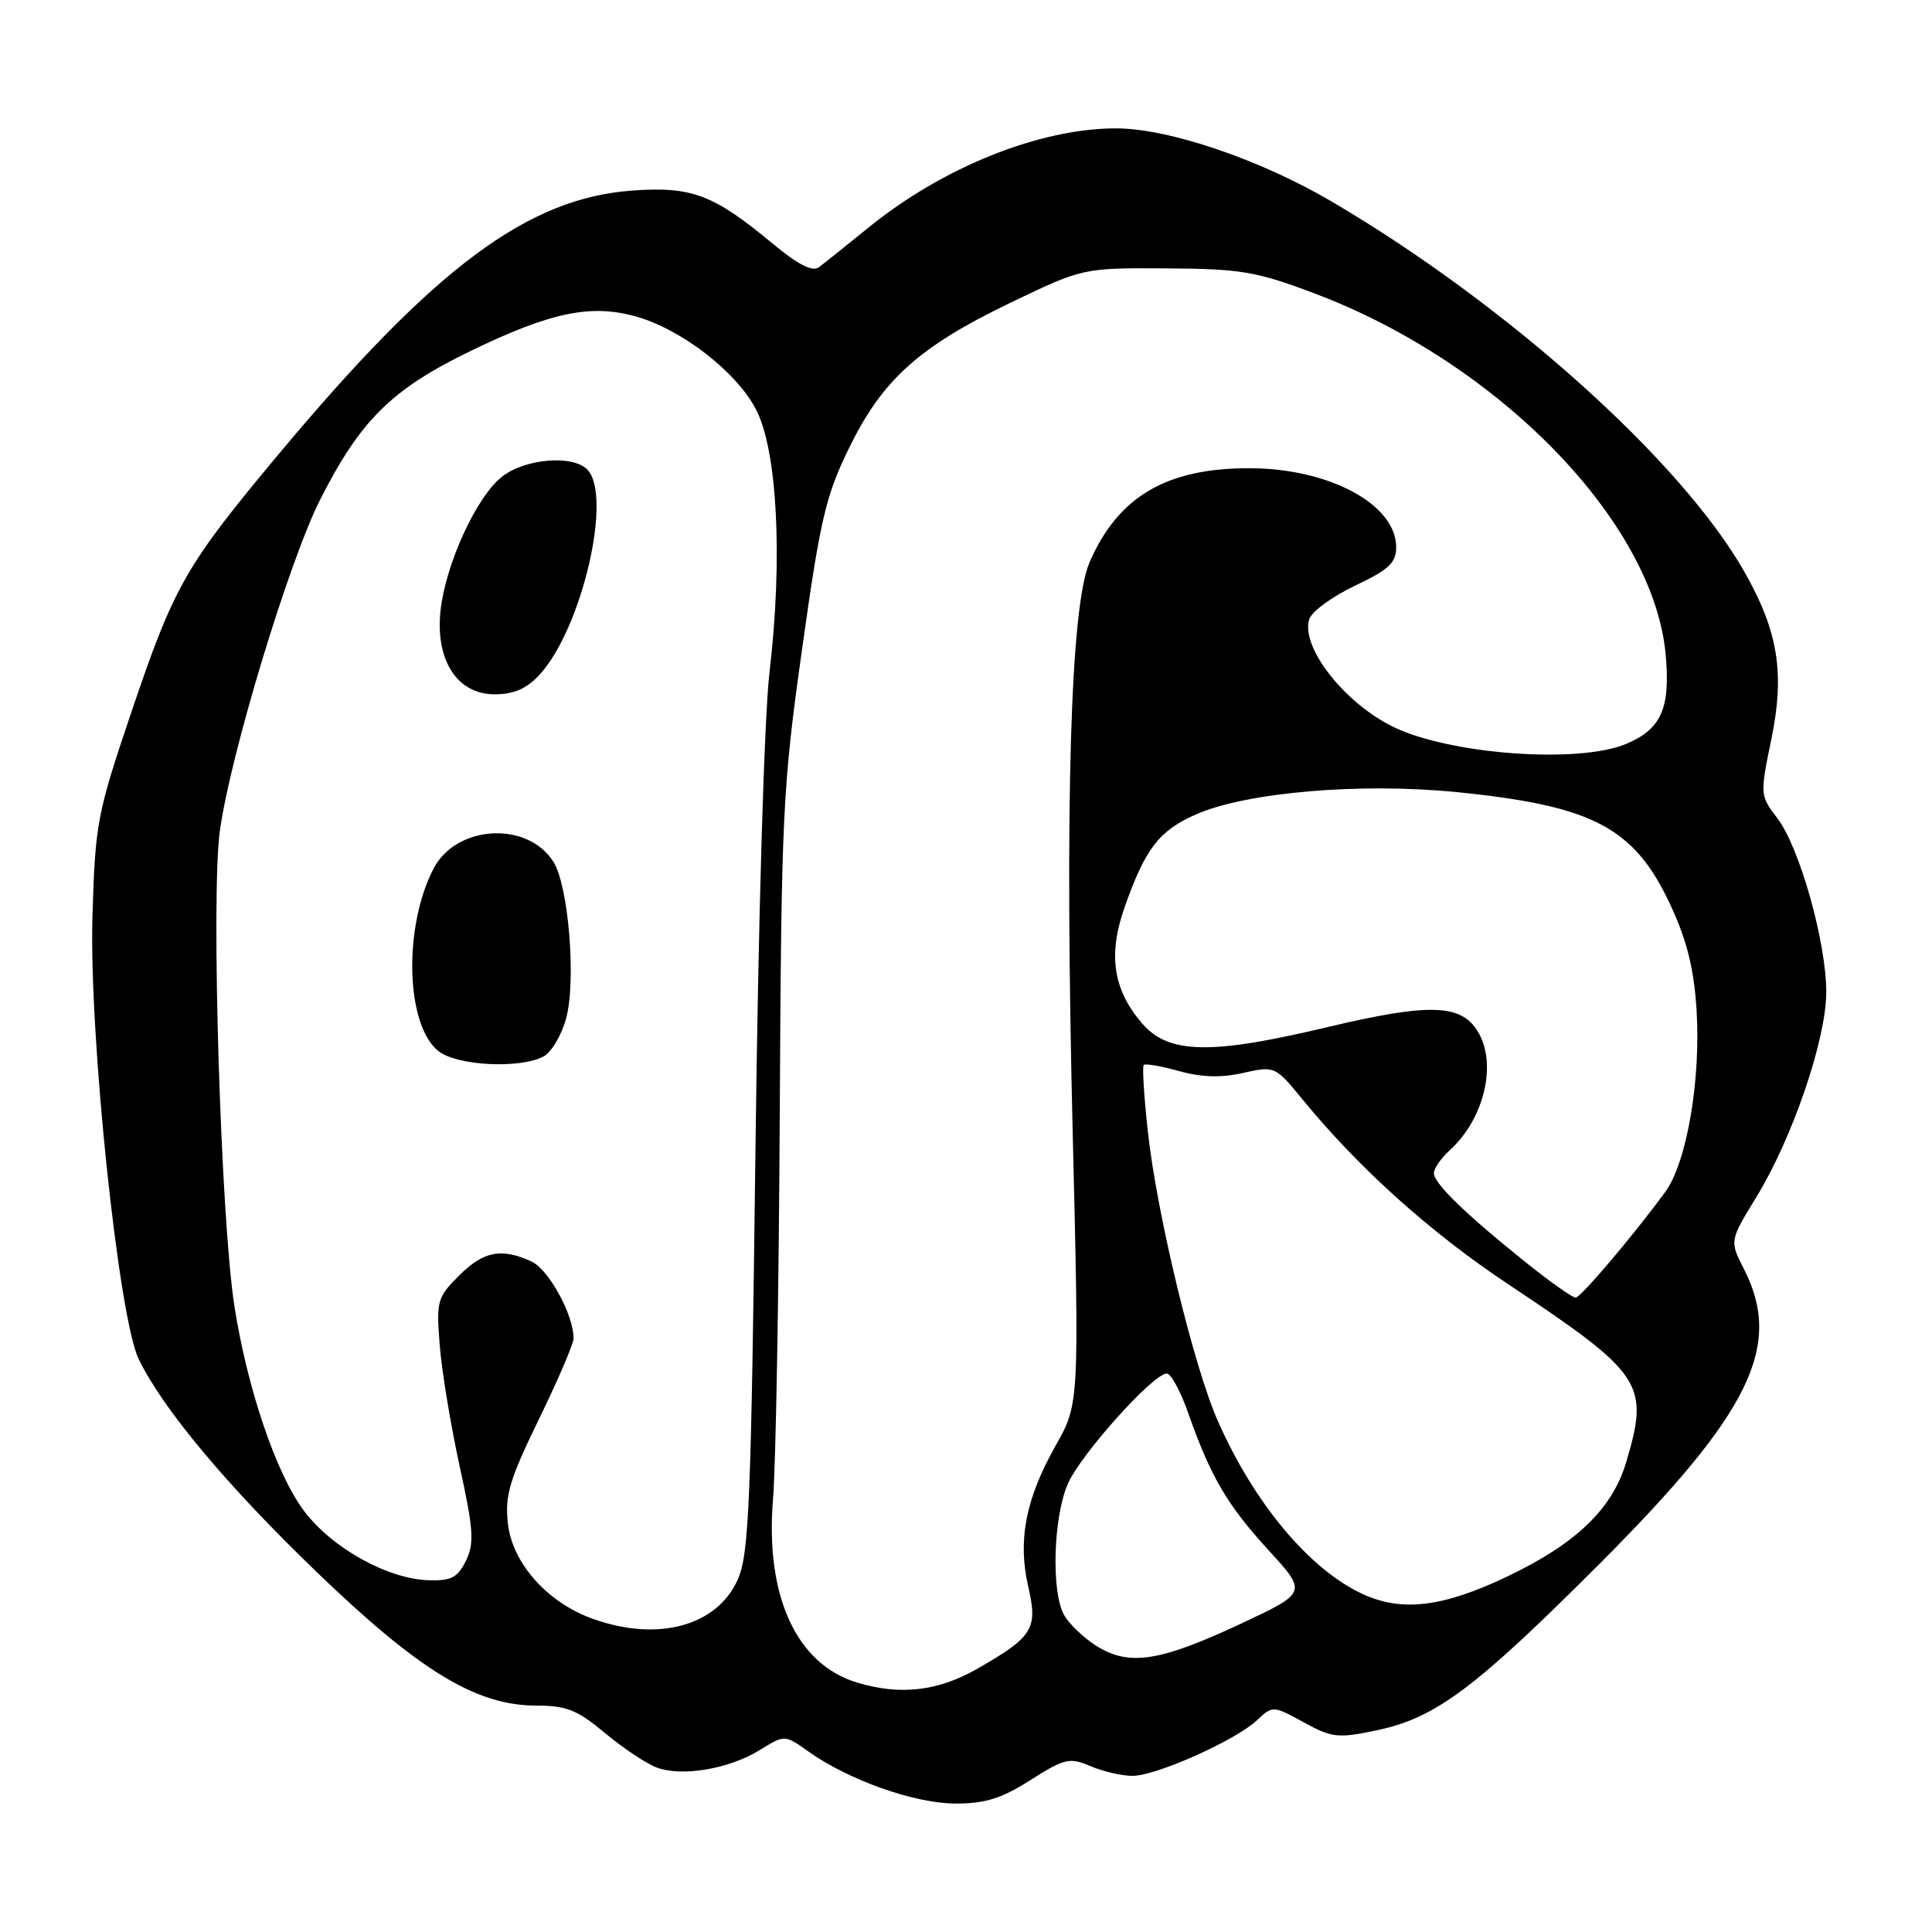 <?xml version="1.0" encoding="UTF-8" standalone="no"?>
<!DOCTYPE svg PUBLIC "-//W3C//DTD SVG 1.1//EN" "http://www.w3.org/Graphics/SVG/1.1/DTD/svg11.dtd" >
<svg xmlns="http://www.w3.org/2000/svg" xmlns:xlink="http://www.w3.org/1999/xlink" version="1.1" viewBox="0 0 256 256">
 <g >
 <path fill="currentColor"
d=" M 136.54 235.87 C 141.08 232.99 141.72 232.85 144.49 234.02 C 146.14 234.73 148.66 235.31 150.08 235.31 C 153.22 235.30 163.72 230.61 166.57 227.93 C 168.64 225.99 168.68 225.99 172.74 228.21 C 176.49 230.27 177.27 230.36 182.40 229.28 C 190.24 227.64 195.42 223.76 212.07 207.09 C 231.96 187.16 236.27 178.34 231.09 168.17 C 229.17 164.42 229.17 164.42 232.75 158.58 C 237.53 150.76 241.97 137.74 241.99 131.48 C 242.00 124.90 238.47 112.31 235.52 108.44 C 233.20 105.40 233.20 105.31 234.71 97.96 C 236.53 89.13 235.61 83.56 231.04 75.59 C 222.65 60.95 199.66 40.35 176.50 26.73 C 167.02 21.15 154.91 17.03 147.93 17.01 C 137.80 16.99 124.94 22.14 115.07 30.16 C 112.13 32.55 109.18 34.91 108.49 35.42 C 107.64 36.04 105.71 35.05 102.38 32.28 C 94.57 25.79 91.66 24.68 83.81 25.25 C 69.92 26.24 57.63 35.40 36.92 60.18 C 24.54 75.01 23.08 77.56 17.35 94.53 C 12.86 107.82 12.61 109.13 12.25 121.50 C 11.79 137.11 15.69 174.46 18.36 180.04 C 21.49 186.58 29.96 196.73 41.91 208.25 C 55.56 221.41 63.10 226.00 71.07 226.00 C 75.05 226.00 76.50 226.58 80.13 229.61 C 82.51 231.60 85.59 233.66 86.98 234.19 C 90.31 235.47 96.61 234.41 100.69 231.88 C 103.98 229.85 103.98 229.85 107.13 232.09 C 112.42 235.86 121.14 238.95 126.55 238.98 C 130.52 238.99 132.67 238.33 136.54 235.87 Z  M 113.60 222.96 C 105.53 220.55 101.37 211.48 102.43 198.63 C 102.80 194.16 103.20 171.38 103.32 148.00 C 103.53 107.78 103.69 104.45 106.28 86.00 C 108.69 68.80 109.42 65.66 112.50 59.37 C 116.94 50.29 121.77 45.95 133.90 40.11 C 143.50 35.50 143.50 35.50 154.50 35.56 C 164.37 35.62 166.39 35.95 174.08 38.84 C 198.56 48.04 219.11 69.15 220.71 86.73 C 221.36 93.87 220.13 96.63 215.45 98.58 C 209.10 101.24 191.91 99.95 184.50 96.26 C 178.03 93.04 172.33 85.69 173.48 82.05 C 173.81 81.03 176.53 79.04 179.54 77.61 C 184.02 75.49 185.00 74.57 185.00 72.51 C 185.00 66.82 176.10 62.04 165.50 62.04 C 154.53 62.04 148.14 65.82 144.37 74.51 C 141.85 80.33 141.08 106.21 142.13 149.75 C 143.01 186.01 143.01 186.01 139.85 191.60 C 135.91 198.60 134.84 204.09 136.24 210.20 C 137.54 215.84 136.91 216.86 129.55 221.09 C 124.31 224.09 119.34 224.68 113.60 222.96 Z  M 145.31 218.11 C 143.56 217.01 141.60 215.13 140.96 213.93 C 139.29 210.81 139.57 201.14 141.46 196.69 C 143.10 192.82 152.79 182.00 154.61 182.00 C 155.16 182.00 156.44 184.36 157.45 187.25 C 160.43 195.70 162.59 199.39 168.06 205.38 C 173.22 211.02 173.22 211.02 164.47 215.13 C 153.70 220.17 149.62 220.81 145.31 218.11 Z  M 78.57 214.51 C 72.55 212.37 67.88 207.14 67.30 201.87 C 66.88 198.16 67.50 196.08 71.40 188.07 C 73.93 182.89 76.00 178.06 76.00 177.34 C 76.00 174.19 72.70 168.19 70.40 167.14 C 66.42 165.32 64.06 165.79 60.81 169.04 C 57.93 171.91 57.80 172.40 58.27 178.29 C 58.54 181.70 59.73 188.91 60.91 194.30 C 62.75 202.71 62.87 204.49 61.74 206.80 C 60.65 209.04 59.80 209.48 56.79 209.39 C 51.38 209.23 43.98 205.12 40.29 200.21 C 36.60 195.32 32.75 183.95 31.05 173.00 C 29.24 161.27 27.94 118.75 29.13 110.10 C 30.52 100.01 38.30 74.33 42.44 66.17 C 47.76 55.67 51.91 51.57 62.35 46.51 C 72.95 41.37 78.28 40.26 84.25 41.93 C 90.29 43.62 97.57 49.26 100.17 54.24 C 103.00 59.66 103.74 73.93 101.97 89.00 C 101.26 95.14 100.48 121.49 100.10 152.50 C 99.53 199.17 99.25 205.95 97.76 209.29 C 95.01 215.46 87.20 217.59 78.57 214.51 Z  M 72.03 139.98 C 73.08 139.42 74.42 137.15 75.02 134.92 C 76.36 129.95 75.34 117.39 73.34 114.21 C 69.91 108.75 60.45 109.29 57.44 115.11 C 53.43 122.88 53.76 135.76 58.06 139.25 C 60.49 141.22 68.90 141.66 72.03 139.98 Z  M 71.46 89.44 C 77.10 83.36 81.23 65.63 77.80 62.20 C 75.83 60.23 69.56 60.77 66.50 63.18 C 63.12 65.84 59.04 74.76 58.37 80.93 C 57.67 87.49 60.59 92.00 65.53 92.00 C 68.07 92.00 69.78 91.26 71.46 89.44 Z  M 180.48 211.18 C 173.47 207.90 166.18 199.18 161.38 188.31 C 158.18 181.10 153.31 160.94 152.10 150.00 C 151.59 145.33 151.34 141.33 151.55 141.11 C 151.77 140.90 153.87 141.26 156.22 141.92 C 159.19 142.75 161.80 142.83 164.72 142.17 C 168.91 141.23 168.97 141.26 172.59 145.68 C 180.09 154.83 189.52 163.30 199.85 170.17 C 217.73 182.07 218.57 183.34 215.49 193.71 C 213.65 199.93 208.87 204.53 199.71 208.90 C 191.16 212.98 185.70 213.63 180.48 211.18 Z  M 202.29 167.36 C 194.23 160.91 190.00 156.81 190.00 155.46 C 190.00 154.83 190.95 153.45 192.10 152.41 C 196.53 148.40 198.33 141.35 196.02 137.04 C 193.86 133.00 189.72 132.81 175.76 136.13 C 160.39 139.79 154.83 139.67 151.33 135.60 C 147.49 131.14 146.80 126.52 149.01 120.23 C 151.74 112.47 153.57 110.08 158.43 107.93 C 165.10 104.98 180.23 103.68 193.01 104.96 C 211.05 106.76 216.53 109.64 221.29 119.80 C 223.52 124.58 224.44 128.24 224.80 133.76 C 225.39 143.05 223.52 154.01 220.66 157.93 C 216.54 163.57 209.50 171.89 208.79 171.94 C 208.40 171.97 205.47 169.91 202.29 167.36 Z "/>
</g>
</svg>